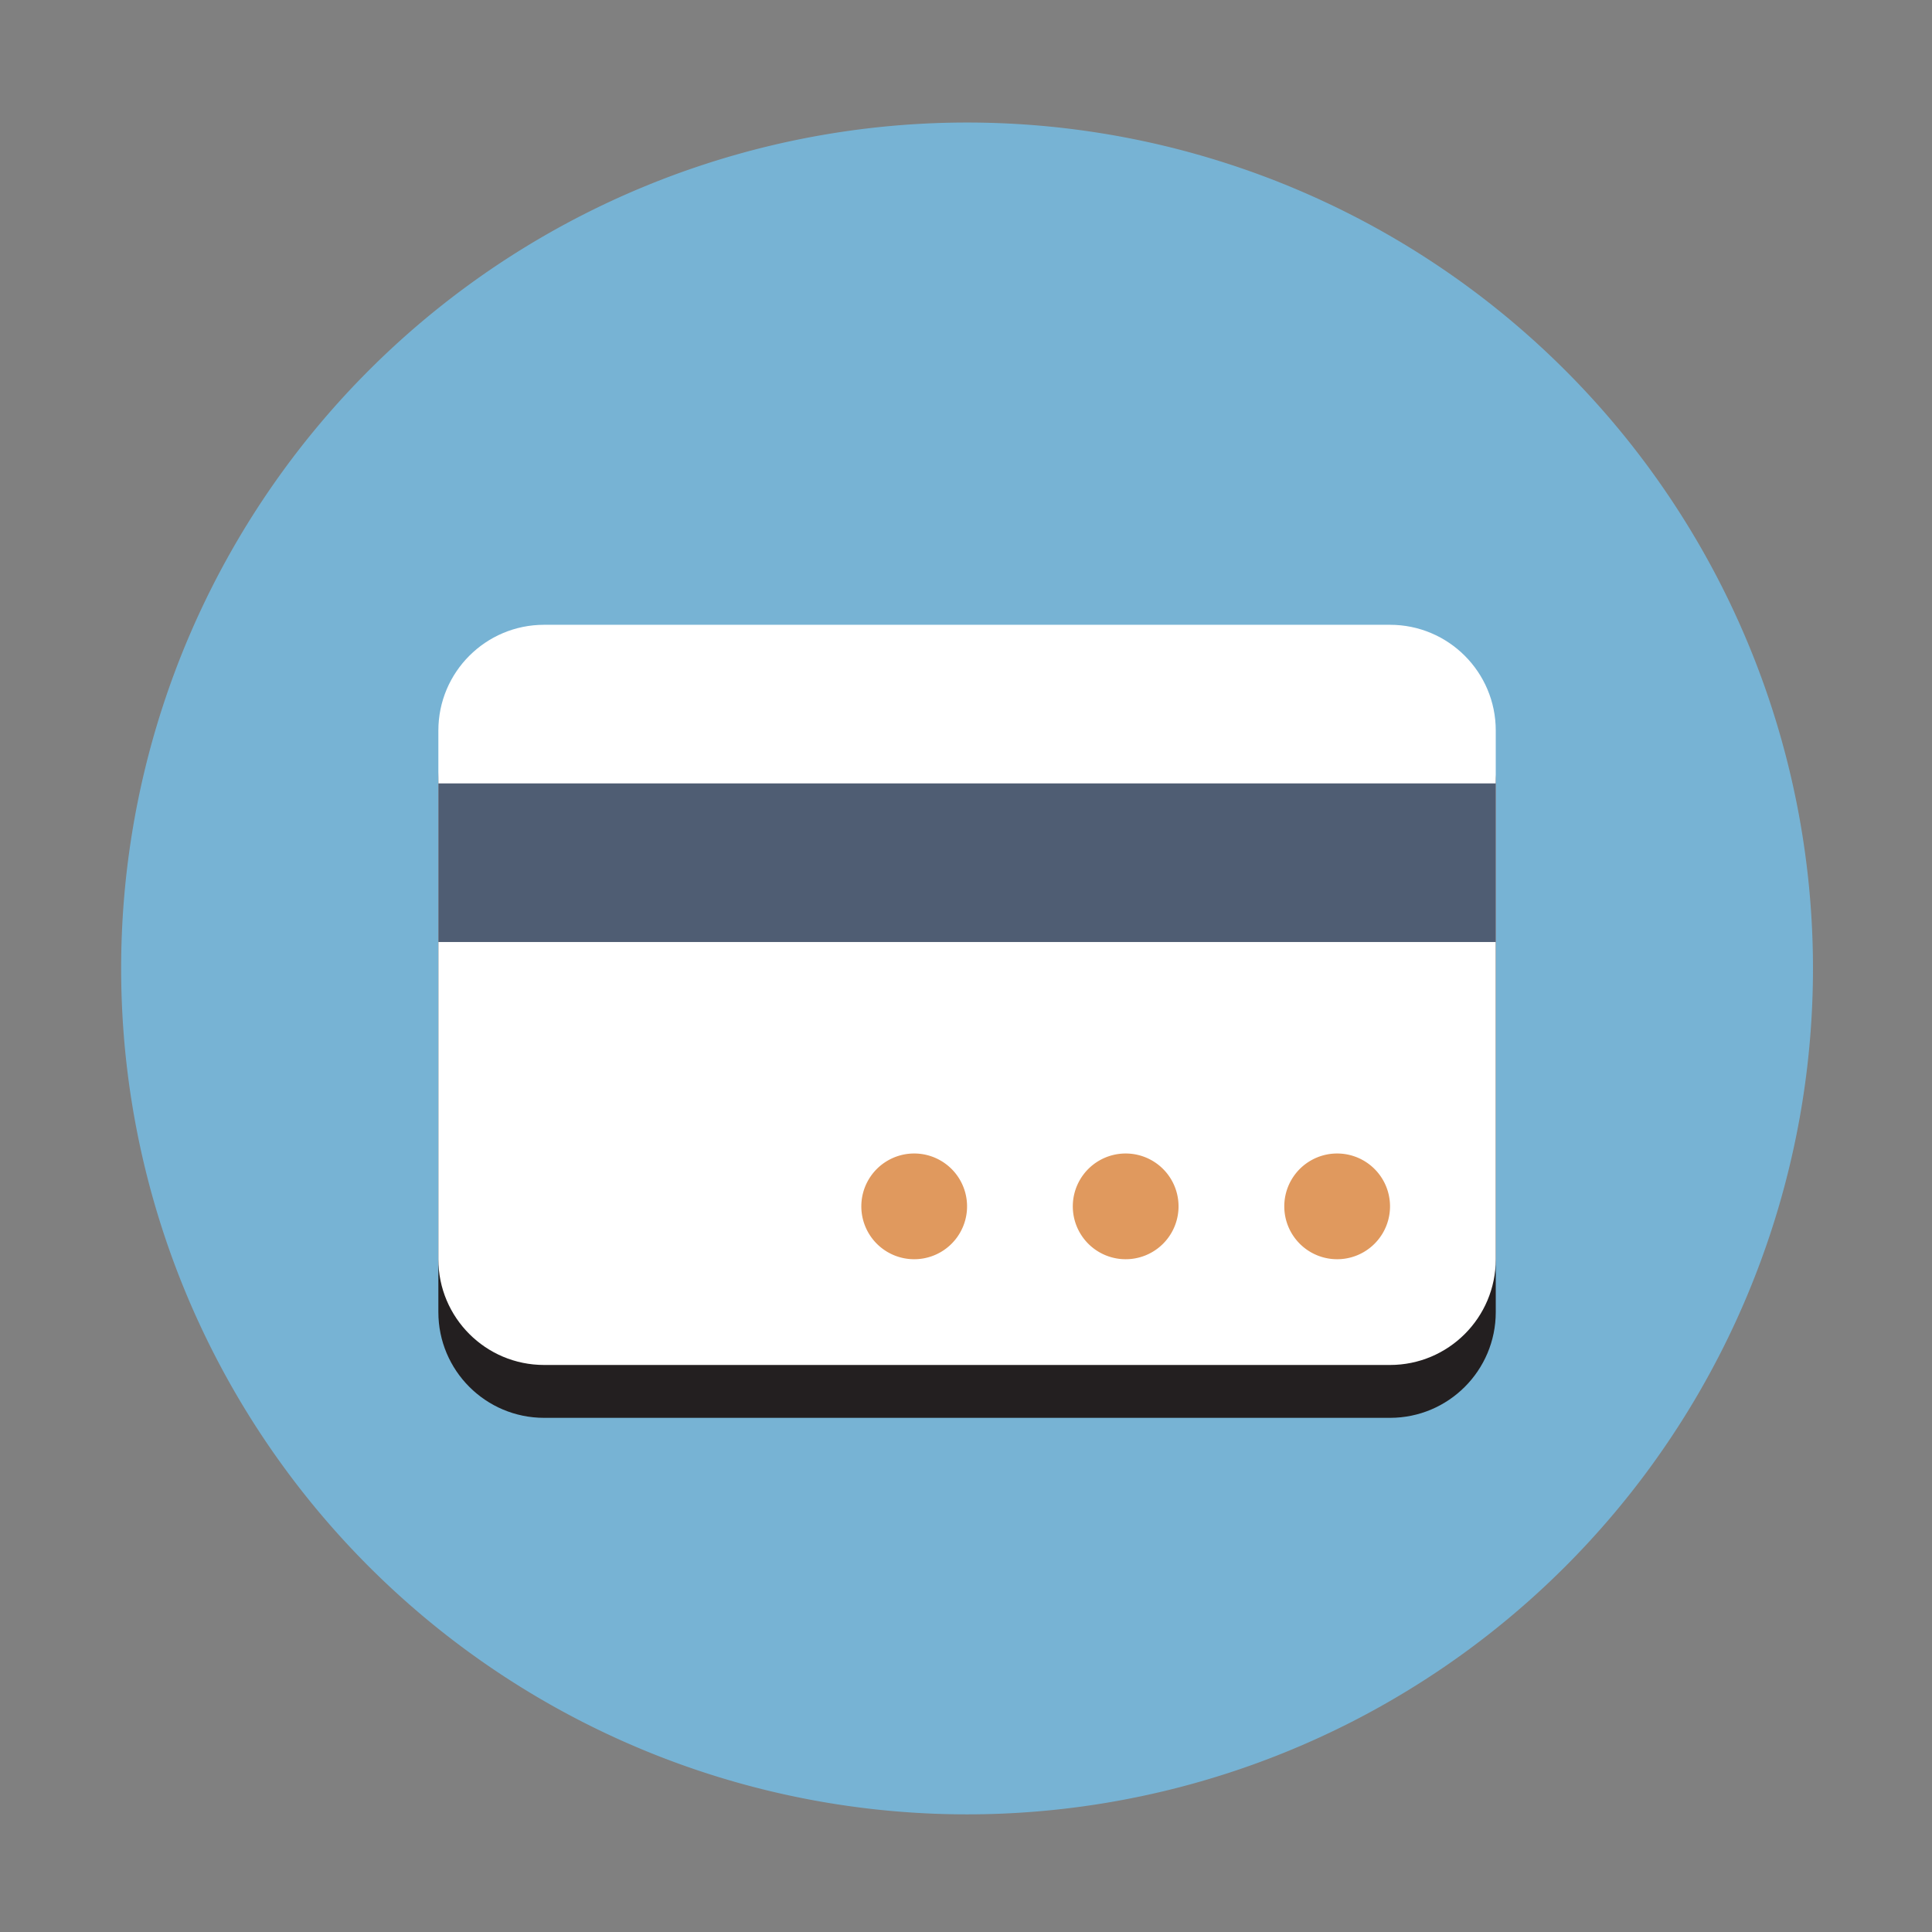 <?xml version="1.0" standalone="no"?><!DOCTYPE svg PUBLIC "-//W3C//DTD SVG 1.1//EN" "http://www.w3.org/Graphics/SVG/1.1/DTD/svg11.dtd"><svg t="1594877471167" class="icon" viewBox="0 0 1024 1024" version="1.1" xmlns="http://www.w3.org/2000/svg" p-id="10969" xmlns:xlink="http://www.w3.org/1999/xlink" width="200" height="200"><rect x="0" y="0" width="1024" height="1024" fill="#808080" stroke="none"/><defs><style type="text/css"></style></defs><path d="M512.564 513.297m-448.352 0a448.352 448.352 0 1 0 896.704 0 448.352 448.352 0 1 0-896.704 0Z" fill="#77B3D4" p-id="10970"></path><path d="M792.785 695.44c0 30.952-25.092 56.044-56.044 56.044H288.388c-30.952 0-56.044-25.092-56.044-56.044V415.22c0-30.952 25.092-56.044 56.044-56.044H736.74c30.952 0 56.044 25.092 56.044 56.044v280.22z" fill="#231F20" p-id="10971"></path><path d="M792.785 667.418c0 30.952-25.092 56.044-56.044 56.044H288.388c-30.952 0-56.044-25.092-56.044-56.044v-280.22c0-30.952 25.092-56.044 56.044-56.044H736.74c30.952 0 56.044 25.092 56.044 56.044v280.22z" fill="#FFFFFF" p-id="10972"></path><path d="M232.344 415.22h560.44v84.066h-560.44z" fill="#4F5D73" p-id="10973"></path><path d="M596.63 639.396m-28.022 0a28.022 28.022 0 1 0 56.044 0 28.022 28.022 0 1 0-56.044 0Z" fill="#E0995E" p-id="10974"></path><path d="M708.719 639.396m-28.022 0a28.022 28.022 0 1 0 56.044 0 28.022 28.022 0 1 0-56.044 0Z" fill="#E0995E" p-id="10975"></path><path d="M484.542 639.396m-28.022 0a28.022 28.022 0 1 0 56.044 0 28.022 28.022 0 1 0-56.044 0Z" fill="#E0995E" p-id="10976"></path></svg>